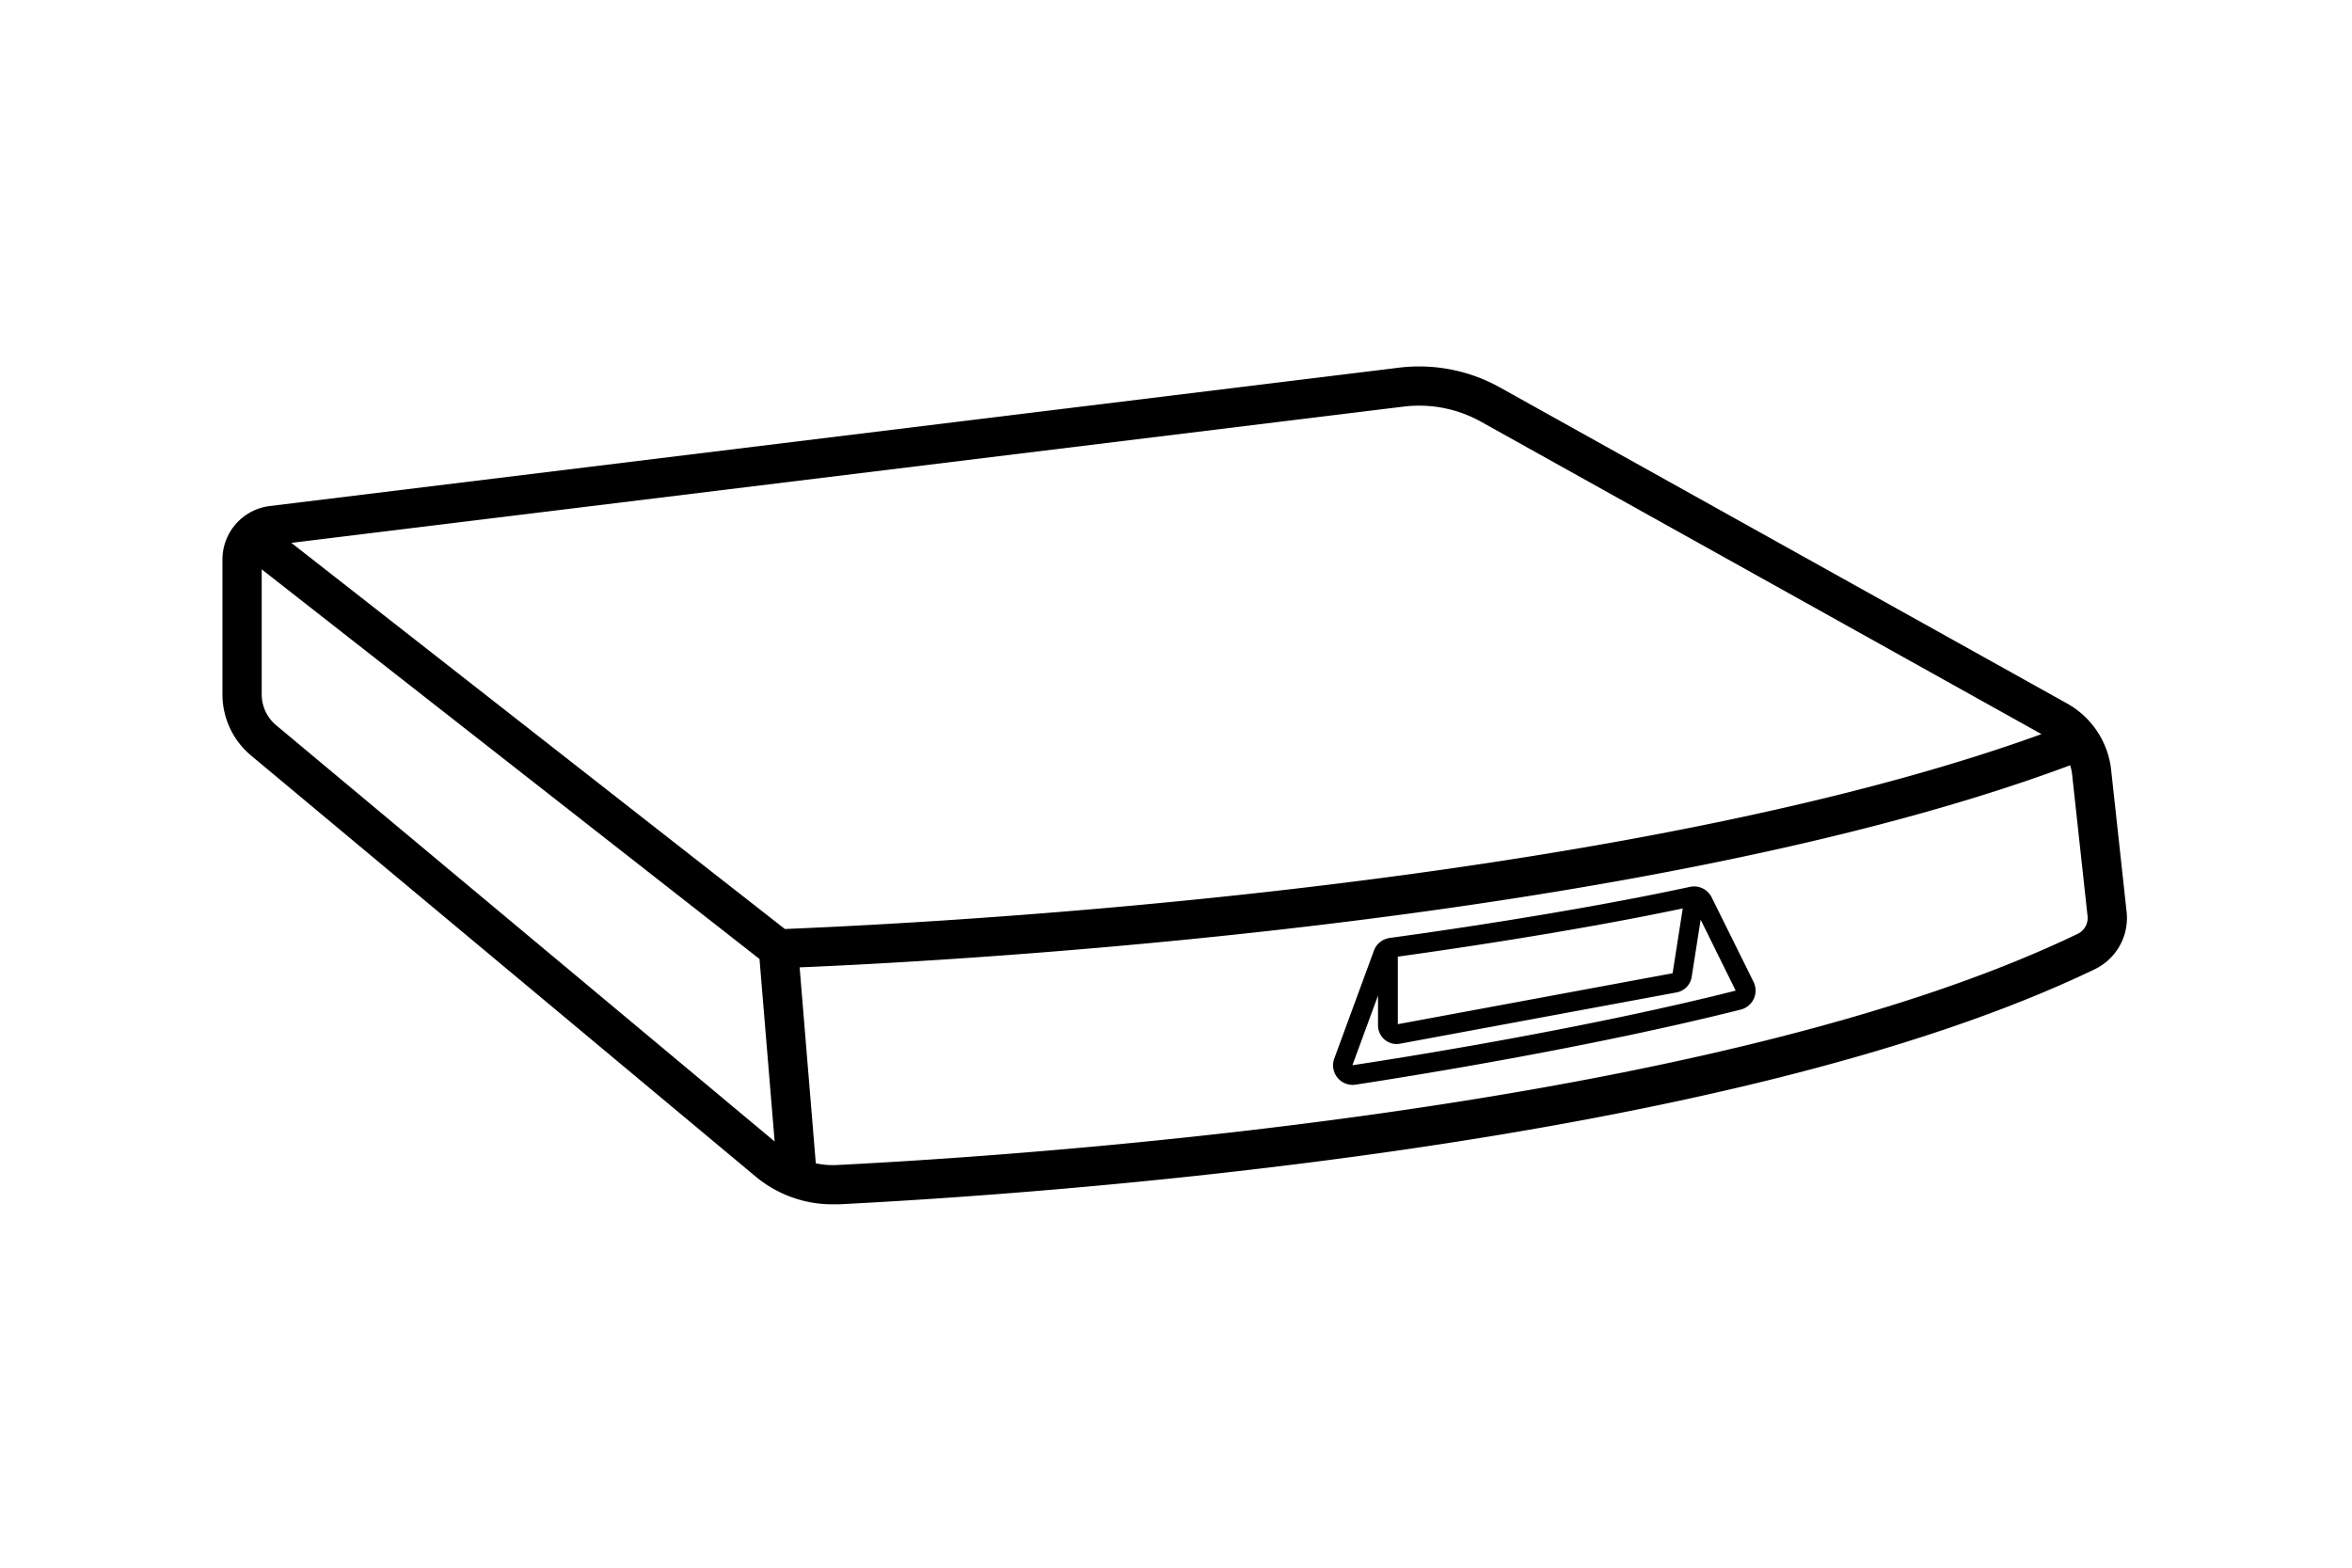 <svg id="Artwork" xmlns="http://www.w3.org/2000/svg" viewBox="0 0 480 320"><defs><style>.cls-1{fill:#000;}</style></defs><path class="cls-1" d="M434,186.11l-3.16-29a17.72,17.72,0,0,0-9-13.52L306.19,79.13a33.86,33.86,0,0,0-20.75-4.07L55.08,103.29a11,11,0,0,0-9.68,10.93v27.5a16.25,16.25,0,0,0,5.85,12.51l102.93,85.9a24.46,24.46,0,0,0,15.71,5.7c.41,0,.83,0,1.24,0,41-2.07,180.82-11.62,256.4-48A11.61,11.61,0,0,0,434,186.11ZM286.41,83a26,26,0,0,1,15.89,3.11l114.33,63.74C368.48,167.3,303.57,177.1,256.4,182.3c-48.59,5.37-88.29,7-96.22,7.33L59.46,110.81Zm-230,65.08a8.23,8.23,0,0,1-3-6.36v-25.5L155,195.75,158.09,233ZM424.06,190.6c-74.23,35.72-212.67,45.16-253.33,47.21a16.66,16.66,0,0,1-4.24-.35l-3.3-40c12.16-.5,49.36-2.32,94-7.25,48.65-5.36,116.05-15.59,165.29-34a9.56,9.56,0,0,1,.39,1.78l3.16,29A3.59,3.59,0,0,1,424.06,190.6Z"/><path class="cls-1" d="M349.32,183.17a4,4,0,0,0-4.43-2.14c-24.4,5.26-53.06,9.3-60.45,10.31h0l-.82.12a4,4,0,0,0-3.23,2.59l-8.08,22a4,4,0,0,0,3.73,5.4,4.46,4.46,0,0,0,.63-.05c10.58-1.62,47.52-7.5,78.58-15.32a4,4,0,0,0,2.66-2.19,4,4,0,0,0-.05-3.48Zm-64.05,12.1c7.61-1.05,34.45-4.85,58.15-9.84l-2.07,13.23-56.08,10.4ZM276,217.44l5.23-14.23v6.1a3.8,3.8,0,0,0,3.79,3.8,4.26,4.26,0,0,0,.7-.07l56.46-10.47a3.82,3.82,0,0,0,3.06-3.15l1.83-11.69,7.15,14.48C323.37,210,286.58,215.84,276,217.44Z"/></svg>